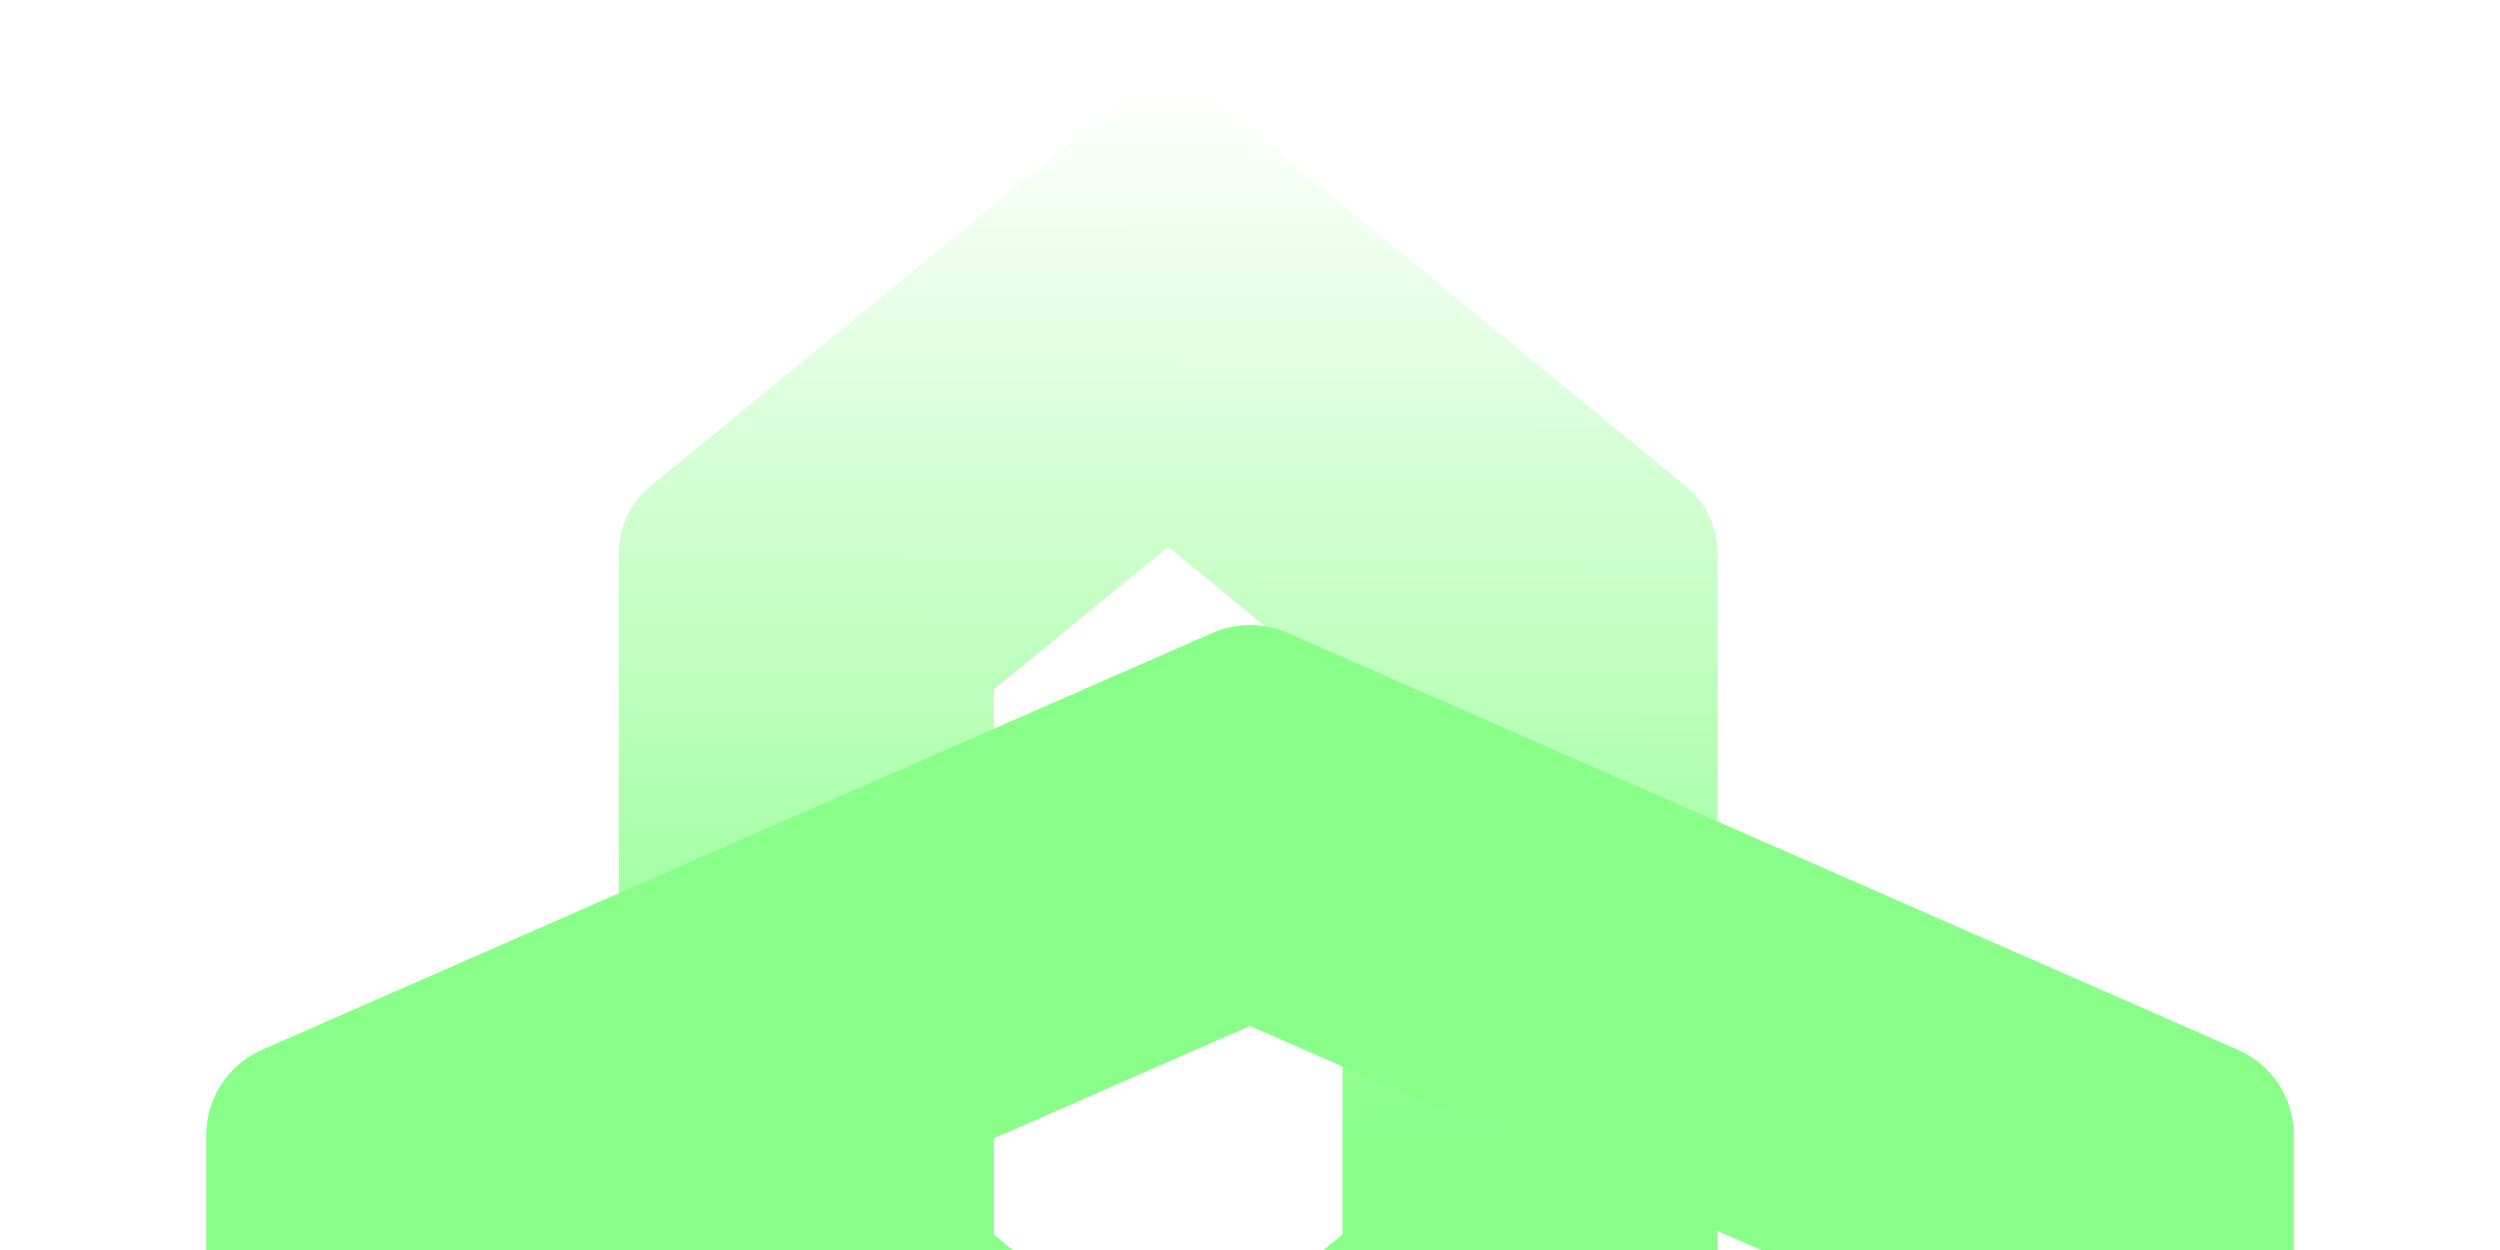<?xml version="1.0" encoding="utf-8"?>
<svg width="400" height="200" viewBox="0 0 400 200" fill="none" xmlns="http://www.w3.org/2000/svg">
  <defs>
    <clipPath id="clip_path_1">
      <rect width="400" height="200" />
    </clipPath>
    <linearGradient id="gradient_2" gradientUnits="userSpaceOnUse" x1="101.5" y1="0" x2="101" y2="169.748">
      <stop offset="0" stop-color="#FFFFFF" />
      <stop offset="1" stop-color="#89FF89" />
    </linearGradient>
    <filter color-interpolation-filters="sRGB" x="-332" y="-291" width="334" height="293" id="filter_3">
      <feFlood flood-opacity="0" result="BackgroundImageFix_1" />
      <feColorMatrix type="matrix" values="0 0 0 0 0 0 0 0 0 0 0 0 0 0 0 0 0 0 1 0" in="SourceAlpha" />
      <feOffset dx="0" dy="0" />
      <feGaussianBlur stdDeviation="5" />
      <feColorMatrix type="matrix" values="0 0 0 0 1 0 0 0 0 1 0 0 0 0 1 0 0 0 0.251 0" />
      <feBlend mode="normal" in2="BackgroundImageFix_1" result="Shadow_2" />
      <feBlend mode="normal" in="SourceGraphic" in2="Shadow_2" result="Shape_3" />
    </filter>
  </defs>
  <g clip-path="url(#clip_path_1)">
    <g transform="translate(99 14)">
      <path d="M110.307 7.214L184.31 67.829Q184.607 68.073 184.891 68.333Q185.174 68.592 185.443 68.867Q185.711 69.142 185.964 69.431Q186.217 69.72 186.454 70.023Q186.69 70.326 186.91 70.641Q187.13 70.957 187.331 71.284Q187.533 71.611 187.717 71.948Q187.9 72.286 188.064 72.633Q188.229 72.981 188.374 73.336Q188.519 73.692 188.644 74.055Q188.769 74.419 188.874 74.789Q188.979 75.158 189.063 75.533Q189.147 75.908 189.211 76.287Q189.274 76.666 189.317 77.048Q189.359 77.43 189.38 77.814Q189.402 78.197 189.402 78.582L189.402 209.418Q189.402 209.803 189.38 210.186Q189.359 210.57 189.317 210.952Q189.274 211.334 189.211 211.713Q189.147 212.092 189.063 212.467Q188.979 212.842 188.874 213.211Q188.769 213.581 188.644 213.944Q188.519 214.308 188.374 214.664Q188.229 215.019 188.064 215.367Q187.9 215.714 187.717 216.052Q187.533 216.389 187.331 216.716Q187.13 217.043 186.91 217.359Q186.69 217.674 186.454 217.977Q186.217 218.28 185.964 218.569Q185.711 218.858 185.443 219.133Q185.174 219.408 184.891 219.667Q184.607 219.927 184.31 220.17L110.307 280.786Q110.076 280.975 109.838 281.154Q109.599 281.333 109.353 281.501Q109.107 281.67 108.854 281.828Q108.601 281.985 108.342 282.132Q108.082 282.279 107.817 282.414Q107.551 282.55 107.28 282.674Q107.009 282.798 106.733 282.91Q106.457 283.022 106.176 283.123Q105.895 283.223 105.611 283.311Q105.326 283.399 105.037 283.475Q104.749 283.551 104.458 283.614Q104.167 283.678 103.873 283.729Q103.579 283.78 103.283 283.818Q102.988 283.856 102.691 283.882Q102.394 283.907 102.096 283.92Q101.798 283.933 101.5 283.933Q101.202 283.933 100.904 283.92Q100.606 283.907 100.309 283.882Q100.012 283.856 99.716 283.818Q99.421 283.78 99.127 283.729Q98.833 283.678 98.542 283.614Q98.251 283.551 97.963 283.475Q97.674 283.399 97.389 283.311Q97.105 283.223 96.824 283.122Q96.543 283.022 96.267 282.91Q95.991 282.798 95.72 282.674Q95.449 282.55 95.183 282.414Q94.918 282.279 94.658 282.132Q94.399 281.985 94.146 281.828Q93.893 281.67 93.647 281.501Q93.401 281.333 93.162 281.154Q92.924 280.975 92.693 280.786L18.69 220.17Q18.393 219.927 18.109 219.667Q17.826 219.408 17.557 219.133Q17.289 218.858 17.036 218.569Q16.783 218.28 16.546 217.977Q16.309 217.674 16.09 217.359Q15.87 217.043 15.669 216.716Q15.467 216.389 15.284 216.052Q15.1 215.714 14.936 215.367Q14.771 215.019 14.626 214.664Q14.481 214.308 14.356 213.944Q14.231 213.581 14.126 213.211Q14.021 212.842 13.937 212.467Q13.853 212.092 13.789 211.713Q13.726 211.334 13.683 210.952Q13.641 210.57 13.62 210.186Q13.598 209.803 13.598 209.418L13.598 78.582Q13.598 78.197 13.62 77.814Q13.641 77.43 13.683 77.048Q13.726 76.666 13.789 76.287Q13.852 75.908 13.937 75.533Q14.021 75.158 14.126 74.789Q14.231 74.419 14.356 74.056Q14.481 73.692 14.626 73.336Q14.771 72.981 14.936 72.633Q15.1 72.286 15.284 71.948Q15.467 71.611 15.669 71.284Q15.87 70.957 16.09 70.641Q16.309 70.326 16.546 70.023Q16.783 69.72 17.036 69.431Q17.289 69.142 17.557 68.867Q17.826 68.592 18.109 68.333Q18.393 68.073 18.69 67.83L92.693 7.214Q92.924 7.025 93.162 6.846Q93.401 6.667 93.647 6.499Q93.893 6.33 94.146 6.172Q94.399 6.015 94.658 5.868Q94.918 5.721 95.183 5.586Q95.449 5.45 95.72 5.326Q95.991 5.202 96.267 5.09Q96.543 4.978 96.824 4.877Q97.105 4.777 97.389 4.689Q97.674 4.601 97.963 4.525Q98.251 4.449 98.542 4.386Q98.833 4.322 99.127 4.271Q99.421 4.22 99.716 4.182Q100.012 4.144 100.309 4.118Q100.606 4.093 100.904 4.08Q101.202 4.067 101.5 4.067Q101.798 4.067 102.096 4.08Q102.394 4.093 102.691 4.118Q102.988 4.144 103.283 4.182Q103.579 4.22 103.873 4.271Q104.167 4.322 104.458 4.386Q104.749 4.449 105.037 4.525Q105.326 4.601 105.611 4.689Q105.895 4.777 106.176 4.877Q106.457 4.978 106.733 5.09Q107.009 5.202 107.28 5.326Q107.551 5.45 107.817 5.586Q108.082 5.721 108.342 5.868Q108.601 6.015 108.854 6.172Q109.107 6.33 109.353 6.499Q109.599 6.667 109.838 6.846Q110.076 7.025 110.307 7.214Z" />
      <path d="M170.712 63.762L96.709 3.146Q96.478 2.958 96.239 2.779Q96.001 2.6 95.755 2.431Q95.509 2.263 95.256 2.105Q95.003 1.947 94.743 1.801Q94.484 1.654 94.219 1.518Q93.953 1.383 93.682 1.259Q93.411 1.135 93.135 1.023Q92.858 0.911 92.578 0.81Q92.297 0.71 92.012 0.622Q91.727 0.534 91.439 0.458Q91.151 0.382 90.859 0.318Q90.568 0.255 90.275 0.204Q89.981 0.153 89.685 0.115Q89.389 0.077 89.092 0.051Q88.795 0.026 88.498 0.013Q88.2 -3.57628e-07 87.902 -3.57628e-07Q87.603 -3.57628e-07 87.306 0.013Q87.008 0.026 86.711 0.051Q86.414 0.077 86.118 0.115Q85.823 0.153 85.529 0.204Q85.235 0.255 84.944 0.318Q84.652 0.382 84.364 0.458Q84.076 0.534 83.791 0.622Q83.506 0.71 83.225 0.81Q82.945 0.911 82.669 1.023Q82.392 1.135 82.121 1.259Q81.85 1.383 81.585 1.518Q81.319 1.654 81.06 1.801Q80.8 1.947 80.547 2.105Q80.294 2.263 80.048 2.431Q79.802 2.6 79.564 2.779Q79.325 2.958 79.095 3.146L5.092 63.762Q4.794 64.006 4.511 64.265Q4.228 64.525 3.959 64.8Q3.69 65.075 3.437 65.364Q3.184 65.653 2.948 65.956Q2.711 66.258 2.492 66.574Q2.272 66.889 2.07 67.216Q1.868 67.543 1.685 67.881Q1.502 68.219 1.337 68.566Q1.173 68.913 1.028 69.269Q0.883 69.625 0.758 69.988Q0.632 70.352 0.528 70.721Q0.423 71.091 0.338 71.466Q0.254 71.841 0.191 72.22Q0.127 72.599 0.085 72.981Q0.042 73.363 0.021 73.746Q0 74.13 0 74.514L1.52588e-05 205.351Q1.52588e-05 205.735 0.021 206.119Q0.042 206.503 0.085 206.885Q0.127 207.267 0.191 207.646Q0.254 208.025 0.338 208.4Q0.423 208.775 0.528 209.144Q0.632 209.514 0.758 209.877Q0.883 210.241 1.028 210.596Q1.173 210.952 1.337 211.299Q1.502 211.647 1.685 211.984Q1.868 212.322 2.07 212.649Q2.272 212.976 2.492 213.292Q2.711 213.607 2.948 213.91Q3.184 214.213 3.437 214.502Q3.69 214.791 3.959 215.066Q4.228 215.341 4.511 215.6Q4.794 215.86 5.092 216.103L79.095 276.719Q79.325 276.908 79.564 277.087Q79.802 277.266 80.048 277.434Q80.294 277.603 80.547 277.76Q80.8 277.918 81.06 278.065Q81.319 278.212 81.585 278.347Q81.85 278.483 82.121 278.607Q82.392 278.73 82.669 278.843Q82.945 278.955 83.225 279.055Q83.506 279.156 83.791 279.244Q84.076 279.332 84.364 279.408Q84.652 279.484 84.944 279.547Q85.235 279.611 85.529 279.661Q85.823 279.712 86.118 279.751Q86.414 279.789 86.711 279.814Q87.008 279.84 87.306 279.853Q87.603 279.865 87.902 279.865Q88.2 279.865 88.498 279.853Q88.795 279.84 89.092 279.814Q89.389 279.789 89.685 279.751Q89.981 279.712 90.275 279.661Q90.568 279.611 90.859 279.547Q91.151 279.484 91.439 279.408Q91.727 279.332 92.012 279.244Q92.297 279.156 92.578 279.055Q92.858 278.955 93.135 278.843Q93.411 278.73 93.682 278.607Q93.953 278.483 94.219 278.347Q94.484 278.212 94.743 278.065Q95.003 277.918 95.256 277.76Q95.509 277.603 95.755 277.434Q96.001 277.266 96.239 277.087Q96.478 276.908 96.709 276.719L170.712 216.103Q171.009 215.86 171.292 215.6Q171.576 215.341 171.844 215.066Q172.113 214.791 172.366 214.502Q172.619 214.213 172.855 213.91Q173.092 213.607 173.312 213.292Q173.531 212.976 173.733 212.649Q173.935 212.322 174.118 211.984Q174.301 211.647 174.466 211.299Q174.63 210.952 174.775 210.596Q174.92 210.24 175.046 209.877Q175.171 209.514 175.276 209.144Q175.38 208.775 175.465 208.4Q175.549 208.025 175.612 207.646Q175.676 207.267 175.718 206.885Q175.761 206.503 175.782 206.119Q175.803 205.735 175.803 205.351L175.803 74.514Q175.803 74.13 175.782 73.746Q175.761 73.363 175.718 72.981Q175.676 72.599 175.612 72.22Q175.549 71.841 175.465 71.466Q175.38 71.091 175.276 70.721Q175.171 70.352 175.046 69.988Q174.92 69.625 174.775 69.269Q174.63 68.913 174.466 68.566Q174.301 68.219 174.118 67.881Q173.935 67.543 173.733 67.216Q173.531 66.889 173.312 66.574Q173.092 66.258 172.855 65.956Q172.619 65.653 172.366 65.364Q172.113 65.075 171.844 64.8Q171.576 64.525 171.292 64.265Q171.009 64.006 170.712 63.762ZM87.902 73.491L60 96.345L60 183.52L87.902 206.374L115.803 183.52L115.803 96.345L87.902 73.491Z" fill="url(#gradient_2)" fill-rule="evenodd" />
    </g>
    <g filter="url(#filter_3)" transform="translate(33 100)">
      <path d="M172.984 2.625L325.086 69.34Q325.58 69.557 326.057 69.808Q326.533 70.06 326.991 70.346Q327.448 70.631 327.883 70.949Q328.319 71.266 328.73 71.615Q329.142 71.963 329.527 72.341Q329.912 72.718 330.269 73.122Q330.626 73.526 330.952 73.955Q331.279 74.384 331.574 74.835Q331.869 75.286 332.13 75.758Q332.392 76.229 332.619 76.718Q332.845 77.207 333.036 77.712Q333.227 78.216 333.381 78.733Q333.534 79.249 333.651 79.776Q333.767 80.302 333.844 80.836Q333.922 81.369 333.961 81.907Q334 82.445 334 82.984L334 210.016Q334 210.555 333.961 211.093Q333.922 211.631 333.844 212.164Q333.767 212.698 333.651 213.224Q333.534 213.751 333.381 214.267Q333.227 214.784 333.036 215.288Q332.845 215.792 332.619 216.282Q332.392 216.771 332.13 217.242Q331.869 217.714 331.574 218.165Q331.279 218.616 330.952 219.045Q330.626 219.474 330.269 219.878Q329.912 220.282 329.527 220.659Q329.142 221.037 328.73 221.385Q328.319 221.733 327.883 222.051Q327.448 222.369 326.991 222.654Q326.533 222.94 326.056 223.192Q325.58 223.443 325.086 223.66L172.984 290.375Q172.279 290.685 171.545 290.92Q170.811 291.155 170.057 291.313Q169.303 291.471 168.537 291.55Q167.771 291.63 167 291.63Q166.23 291.63 165.463 291.55Q164.697 291.471 163.943 291.313Q163.189 291.155 162.455 290.92Q161.721 290.685 161.016 290.375L8.914 223.66Q8.42 223.443 7.944 223.192Q7.467 222.94 7.009 222.654Q6.552 222.369 6.117 222.051Q5.681 221.733 5.27 221.385Q4.858 221.037 4.473 220.659Q4.088 220.282 3.731 219.878Q3.374 219.474 3.048 219.045Q2.721 218.616 2.426 218.165Q2.131 217.714 1.87 217.242Q1.608 216.771 1.382 216.282Q1.155 215.792 0.964 215.288Q0.773 214.784 0.619 214.267Q0.466 213.751 0.349 213.224Q0.233 212.698 0.156 212.164Q0.078 211.631 0.039 211.093Q3.07289e-05 210.555 3.05176e-05 210.016L3.8147e-06 82.984Q3.60342e-06 82.445 0.039 81.907Q0.078 81.369 0.156 80.836Q0.233 80.302 0.349 79.776Q0.466 79.249 0.619 78.733Q0.773 78.216 0.964 77.712Q1.155 77.208 1.381 76.718Q1.608 76.229 1.87 75.758Q2.131 75.286 2.426 74.835Q2.721 74.384 3.048 73.955Q3.374 73.526 3.731 73.122Q4.088 72.718 4.473 72.341Q4.858 71.963 5.27 71.615Q5.681 71.266 6.117 70.949Q6.552 70.631 7.009 70.346Q7.467 70.06 7.944 69.808Q8.42 69.557 8.914 69.34L161.016 2.625Q161.721 2.315 162.455 2.08Q163.189 1.845 163.943 1.687Q164.697 1.529 165.463 1.45Q166.23 1.37 167 1.37Q167.771 1.37 168.537 1.45Q169.303 1.529 170.057 1.687Q170.811 1.845 171.545 2.08Q172.279 2.315 172.984 2.625Z" />
      <path d="M325.086 67.97L172.984 1.255Q172.279 0.945 171.545 0.71Q170.811 0.475 170.057 0.317Q169.303 0.159 168.537 0.079Q167.771 -3.57628e-06 167 -3.57628e-06Q166.23 -3.57628e-06 165.463 0.079Q164.697 0.159 163.943 0.317Q163.189 0.475 162.455 0.71Q161.721 0.945 161.016 1.255L8.914 67.97Q8.42 68.186 7.944 68.438Q7.467 68.69 7.009 68.975Q6.552 69.261 6.117 69.579Q5.681 69.896 5.27 70.245Q4.858 70.593 4.473 70.971Q4.088 71.348 3.731 71.752Q3.374 72.156 3.048 72.585Q2.721 73.014 2.426 73.465Q2.131 73.916 1.87 74.388Q1.608 74.859 1.381 75.348Q1.155 75.837 0.964 76.342Q0.773 76.846 0.619 77.362Q0.466 77.879 0.349 78.406Q0.233 78.932 0.156 79.466Q0.078 79.999 0.039 80.537Q-2.1128e-07 81.075 0 81.614L2.67029e-05 208.646Q2.69142e-05 209.185 0.039 209.723Q0.078 210.261 0.156 210.794Q0.233 211.328 0.349 211.854Q0.466 212.38 0.619 212.897Q0.773 213.414 0.964 213.918Q1.155 214.422 1.382 214.911Q1.608 215.401 1.87 215.872Q2.131 216.343 2.426 216.795Q2.721 217.246 3.048 217.675Q3.374 218.104 3.731 218.508Q4.088 218.912 4.473 219.289Q4.858 219.666 5.27 220.015Q5.681 220.363 6.117 220.681Q6.552 220.999 7.009 221.284Q7.467 221.57 7.944 221.821Q8.42 222.073 8.914 222.29L161.016 289.005Q161.721 289.314 162.455 289.55Q163.189 289.785 163.943 289.943Q164.697 290.101 165.463 290.18Q166.23 290.26 167 290.26Q167.771 290.26 168.537 290.18Q169.303 290.101 170.057 289.943Q170.811 289.785 171.545 289.549Q172.279 289.314 172.984 289.005L325.086 222.29Q325.58 222.073 326.057 221.821Q326.533 221.57 326.991 221.284Q327.448 220.999 327.883 220.681Q328.319 220.363 328.73 220.015Q329.142 219.667 329.527 219.289Q329.912 218.912 330.269 218.508Q330.626 218.104 330.952 217.675Q331.279 217.246 331.574 216.795Q331.869 216.343 332.13 215.872Q332.392 215.401 332.619 214.911Q332.845 214.422 333.036 213.918Q333.227 213.414 333.381 212.897Q333.534 212.38 333.651 211.854Q333.767 211.328 333.844 210.794Q333.922 210.261 333.961 209.723Q334 209.185 334 208.646L334 81.614Q334 81.075 333.961 80.537Q333.922 79.999 333.844 79.466Q333.767 78.932 333.651 78.406Q333.534 77.879 333.381 77.362Q333.227 76.846 333.036 76.342Q332.845 75.837 332.619 75.348Q332.392 74.859 332.13 74.388Q331.869 73.916 331.574 73.465Q331.279 73.013 330.952 72.585Q330.626 72.156 330.269 71.752Q329.912 71.348 329.527 70.97Q329.142 70.593 328.73 70.245Q328.319 69.896 327.883 69.579Q327.448 69.261 326.991 68.975Q326.533 68.69 326.056 68.438Q325.58 68.186 325.086 67.97ZM167 64.148L60 111.08L60 179.179L167 226.112L274 179.179L274 111.08L167 64.148Z" fill="#89FF89" fill-rule="evenodd" />
    </g>
  </g>
</svg>